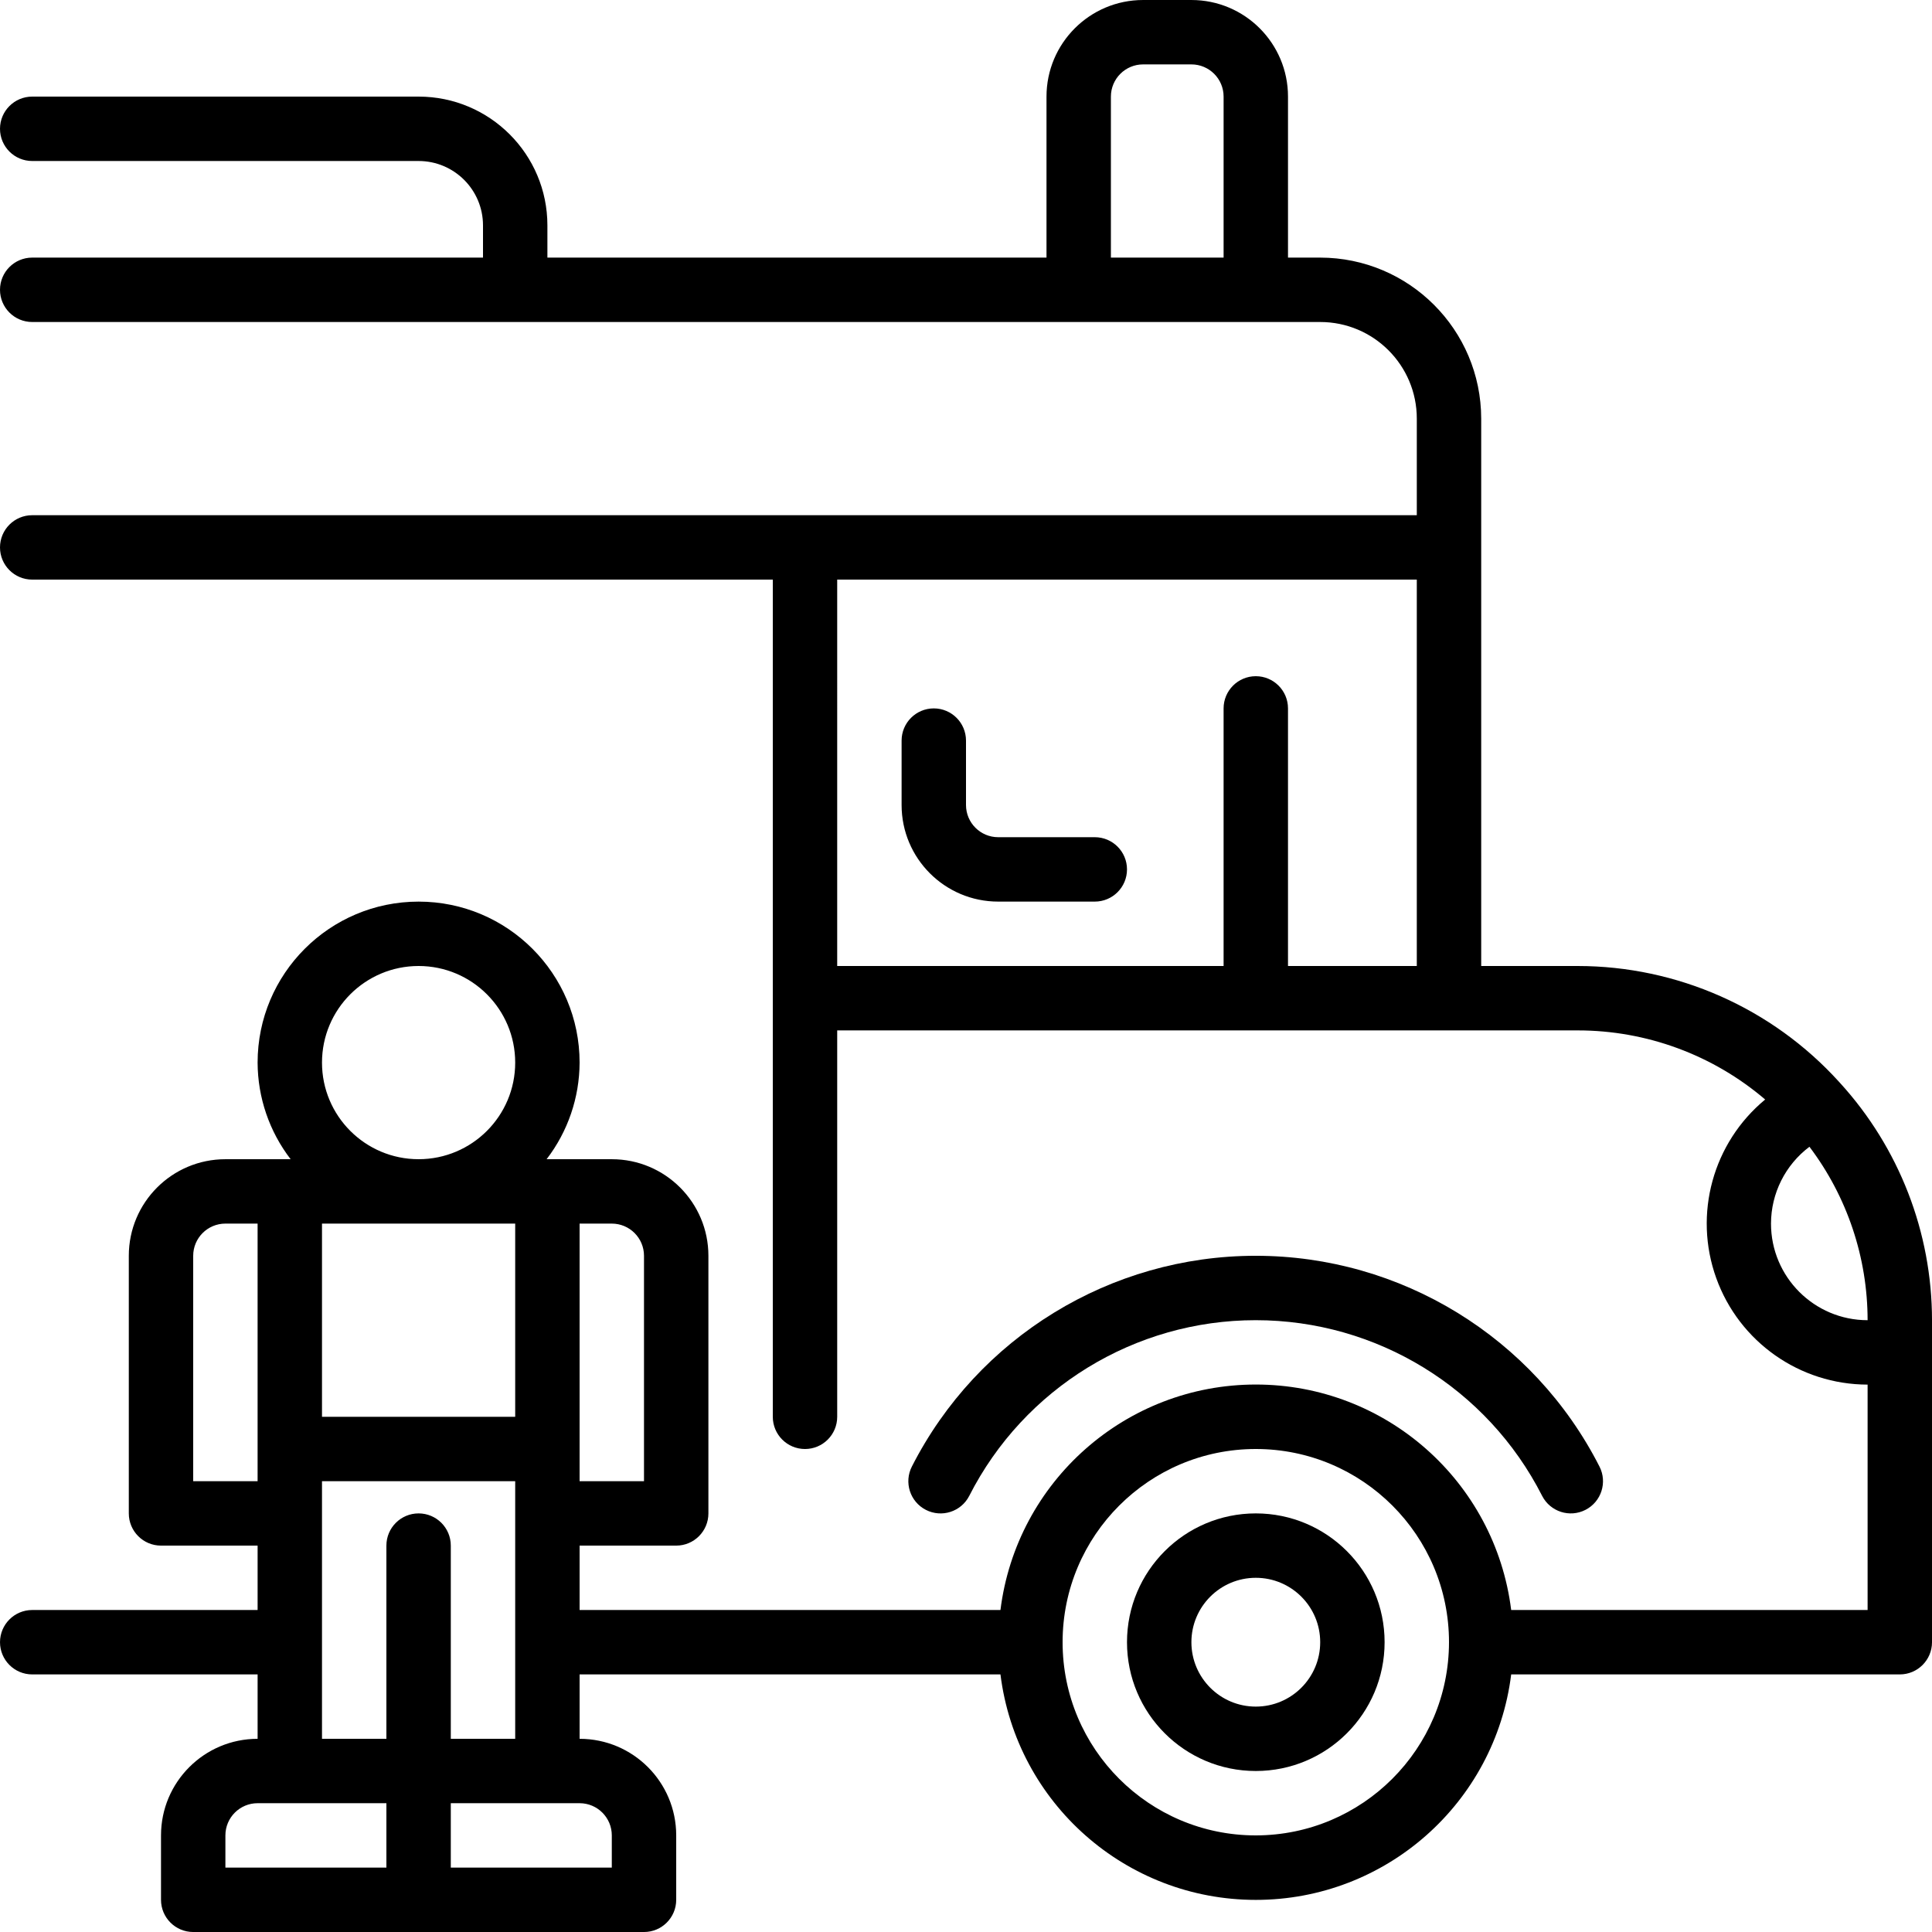 <svg height="480pt" viewBox="0 0 480 480" width="480pt" xmlns="http://www.w3.org/2000/svg"><path d="m457.121 269.016c-.09-.086-.16-.191-.25-.273-16.609-18.293-40.164-28.727-64.871-28.742h-24v-136c-.027-22.082-17.918-39.973-40-40h-8v-40c0-13.254-10.746-24-24-24h-12c-13.254 0-24 10.746-24 24v40h-124v-8c0-17.672-14.328-32-32-32h-96c-4.418 0-8 3.582-8 8s3.582 8 8 8h96c8.836 0 16 7.164 16 16v8h-112c-4.418 0-8 3.582-8 8s3.582 8 8 8h320c13.254 0 24 10.746 24 24v24h-344c-4.418 0-8 3.582-8 8s3.582 8 8 8h184v208c0 4.418 3.582 8 8 8s8-3.582 8-8v-96h184c17.066-.004 33.574 6.082 46.551 17.168-12.996 10.742-17.863 28.484-12.16 44.355 5.703 15.871 20.746 26.461 37.609 26.477v56h-88.551c-3.996-32-31.195-56.02-63.445-56.02s-59.449 24.02-63.445 56.02h-104.559v-16h24c4.418 0 8-3.582 8-8v-64c0-13.254-10.746-24-24-24h-16.199c5.289-6.887 8.168-15.316 8.199-24 0-22.09-17.91-40-40-40s-40 17.91-40 40c.031 8.684 2.914 17.117 8.207 24h-16.207c-13.254 0-24 10.746-24 24v64c0 4.418 3.582 8 8 8h24v16h-56c-4.418 0-8 3.582-8 8s3.582 8 8 8h56v16c-13.254 0-24 10.746-24 24v16c0 4.418 3.582 8 8 8h112c4.418 0 8-3.582 8-8v-16c0-13.254-10.746-24-24-24v-16h104.559c3.996 32 31.195 56.02 63.445 56.02s59.449-24.02 63.445-56.02h96.551c4.418 0 8-3.582 8-8v-80c-.008-21.828-8.168-42.863-22.879-58.984zm-181.121-245.016c0-4.418 3.582-8 8-8h12c4.418 0 8 3.582 8 8v40h-28zm-68 120h144v96h-32v-64c0-4.418-3.582-8-8-8s-8 3.582-8 8v64h-96zm-128 160h48v48h-48zm80 8v56h-16v-64h8c4.418 0 8 3.582 8 8zm-80-48c0-13.254 10.746-24 24-24s24 10.746 24 24-10.746 24-24 24-24-10.746-24-24zm-32 104v-56c0-4.418 3.582-8 8-8h8v64zm8 88c0-4.418 3.582-8 8-8h32v16h-40zm96 0v8h-40v-16h32c4.418 0 8 3.582 8 8zm-40-24v-48c0-4.418-3.582-8-8-8s-8 3.582-8 8v48h-16v-64h48v64zm200 24c-26.508 0-48-21.492-48-48s21.492-48 48-48 48 21.492 48 48c-.031 26.496-21.504 47.969-48 48zm128-152c.012-7.508 3.547-14.578 9.551-19.09 9.375 12.41 14.445 27.539 14.449 43.09-13.254 0-24-10.746-24-24zm0 0"/><path d="m240.801 371.656c13.617-26.789 41.121-43.66 71.172-43.66 30.051 0 57.555 16.871 71.172 43.66 2.02 3.93 6.84 5.48 10.77 3.461 3.934-2.02 5.48-6.844 3.461-10.773-16.359-32.121-49.359-52.348-85.406-52.348s-69.047 20.227-85.41 52.348c-2.02 3.934-.469 8.758 3.465 10.777 3.934 2.02 8.758.469 10.777-3.465zm0 0"/><path d="m312 376c-17.672 0-32 14.328-32 32s14.328 32 32 32 32-14.328 32-32-14.328-32-32-32zm0 48c-8.836 0-16-7.164-16-16s7.164-16 16-16 16 7.164 16 16-7.164 16-16 16zm0 0"/><path d="m272 208h-24c-4.418 0-8-3.582-8-8v-16c0-4.418-3.582-8-8-8s-8 3.582-8 8v16c0 13.254 10.746 24 24 24h24c4.418 0 8-3.582 8-8s-3.582-8-8-8zm0 0"/></svg>